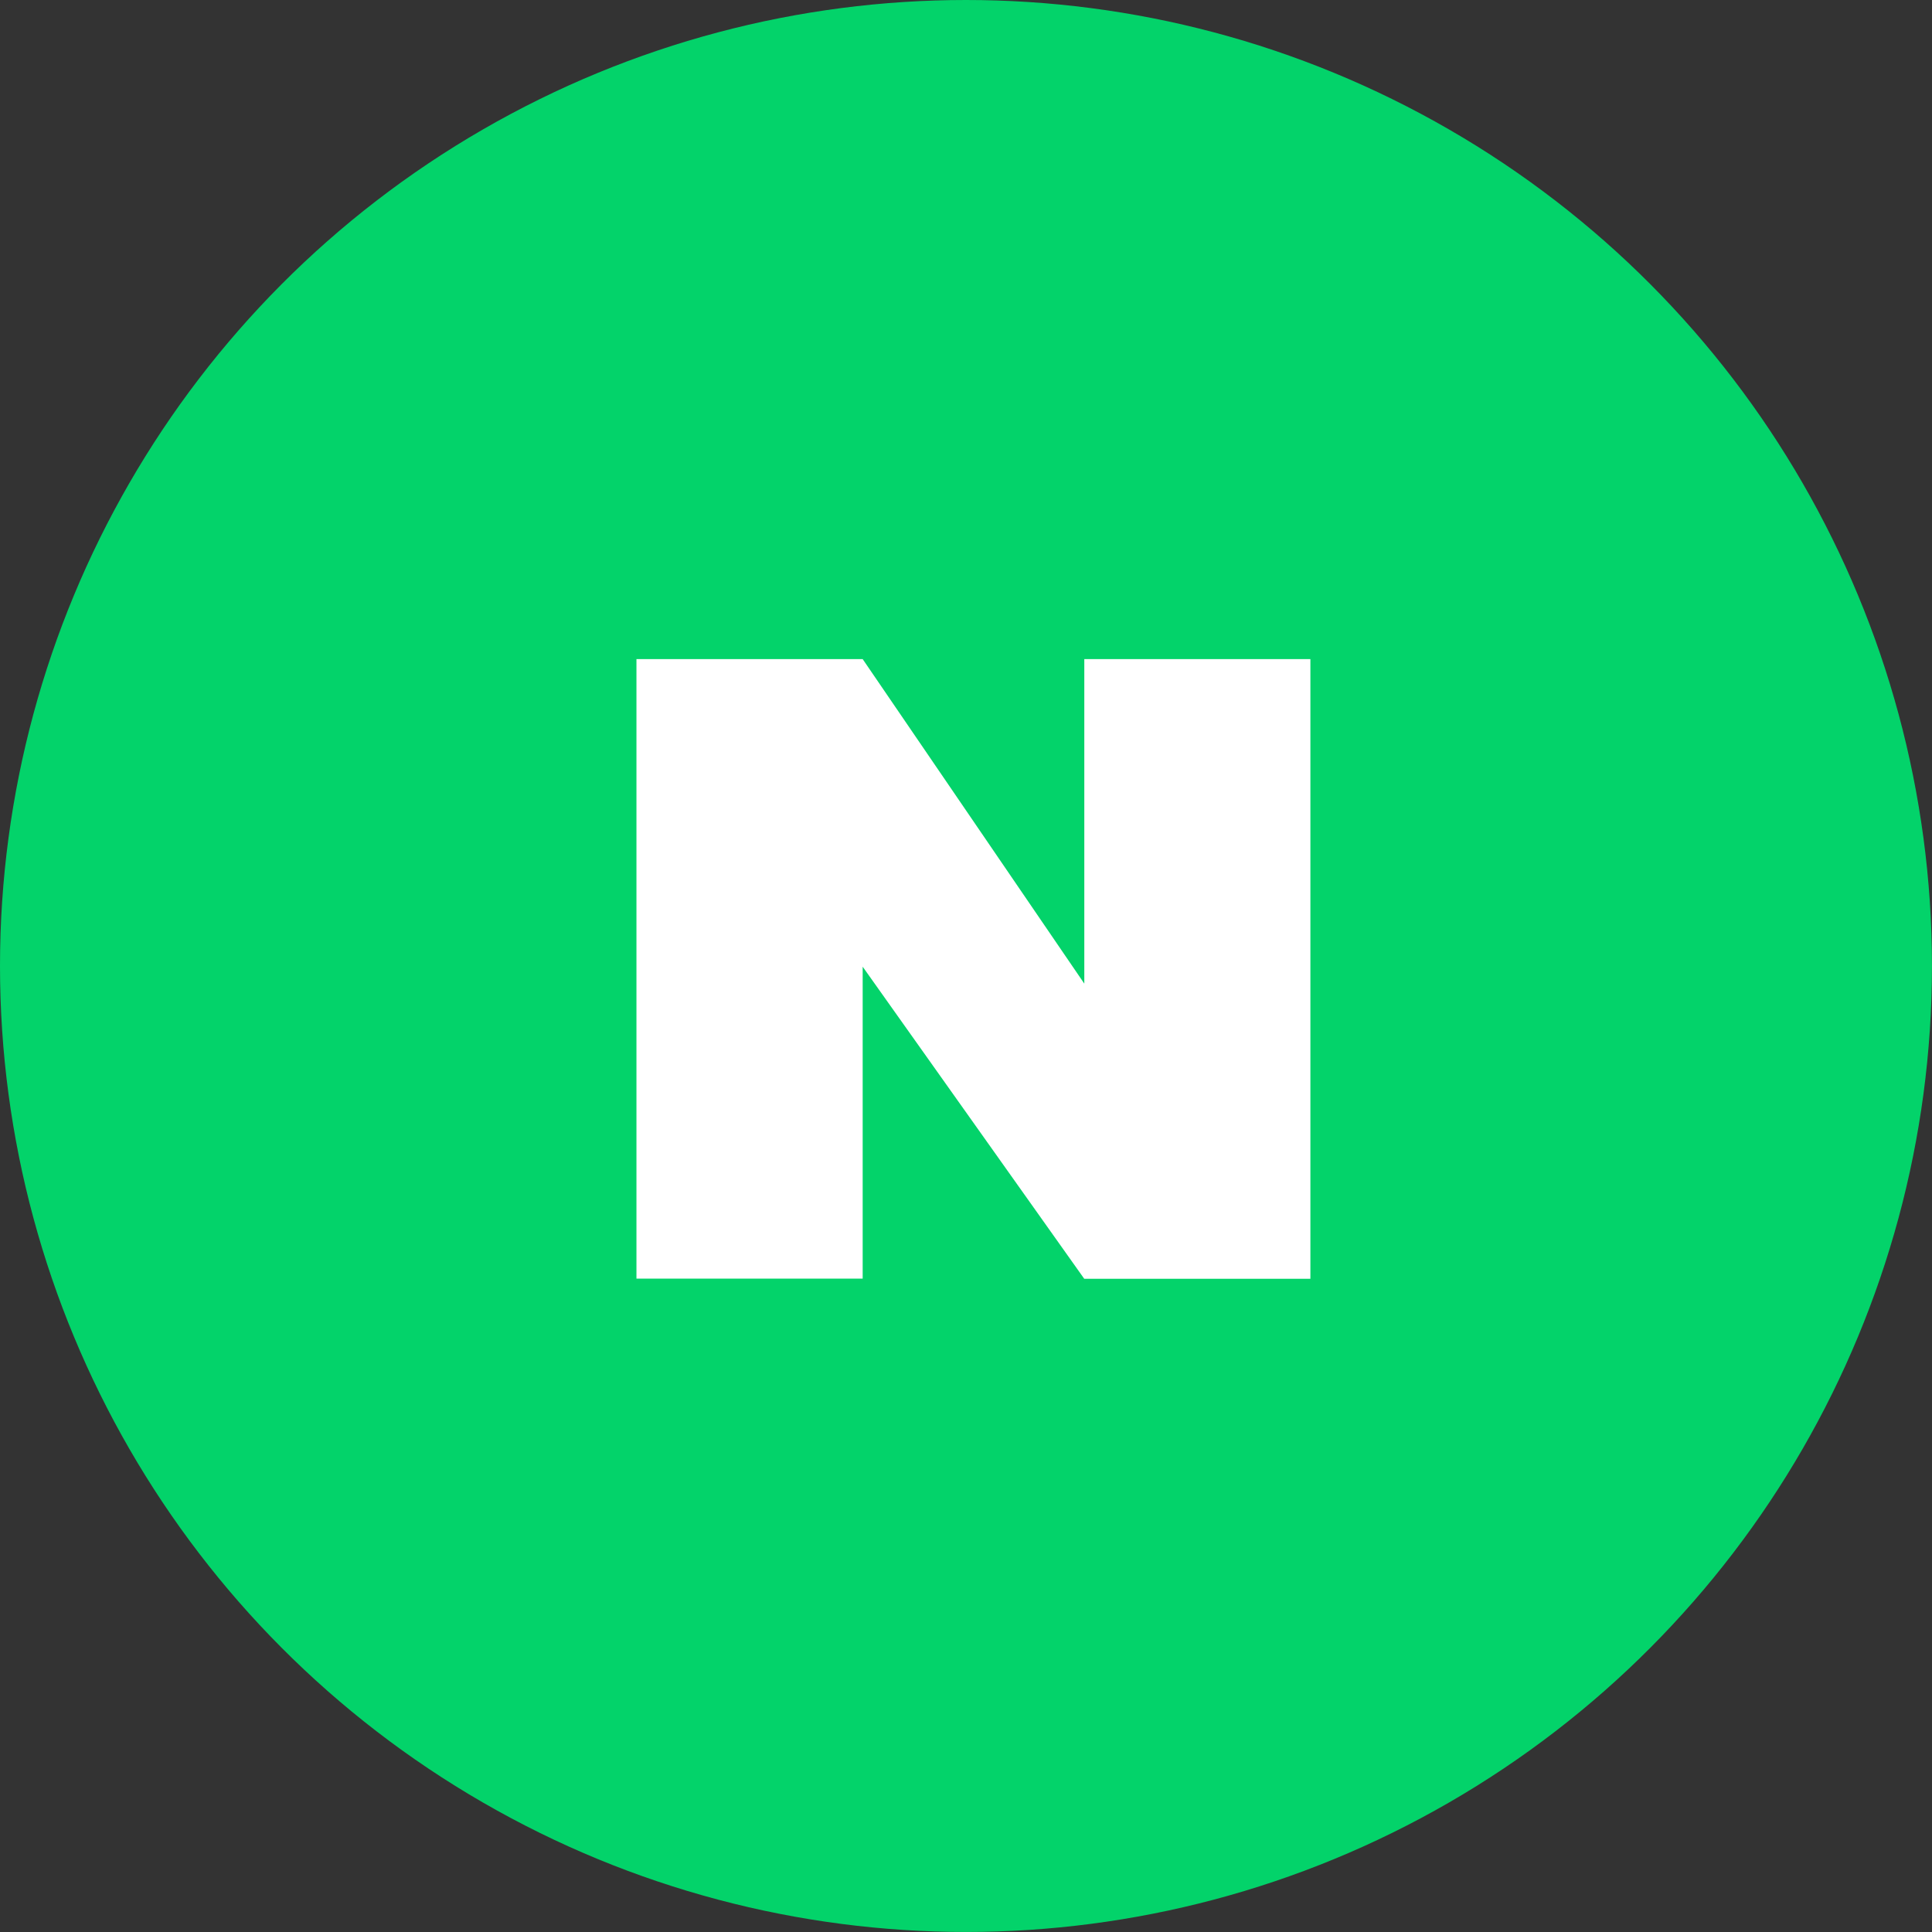 <svg id="그룹_21819" data-name="그룹 21819" xmlns="http://www.w3.org/2000/svg" width="59.355" height="59.355" viewBox="0 0 59.355 59.355">
  <rect x="0" y="0" width="59.355" height="59.355" fill="#333333" stroke="none"/>
  <defs>
    <style>
      .cls-1 {
        fill: #03d36a;
      }

      .cls-2 {
        fill: #fff;
      }
    </style>
  </defs>
  <circle id="images" class="cls-1" cx="29.677" cy="29.677" r="29.677" transform="translate(0 0)"/>
  <path id="패스_9678" data-name="패스 9678" class="cls-2" d="M396.455,81.75v19.038h-6.948L382.7,91.2v9.583H375.75V81.75H382.7l6.809,9.97V81.75Z" transform="translate(-356.197 -61.501)"/>
</svg>
